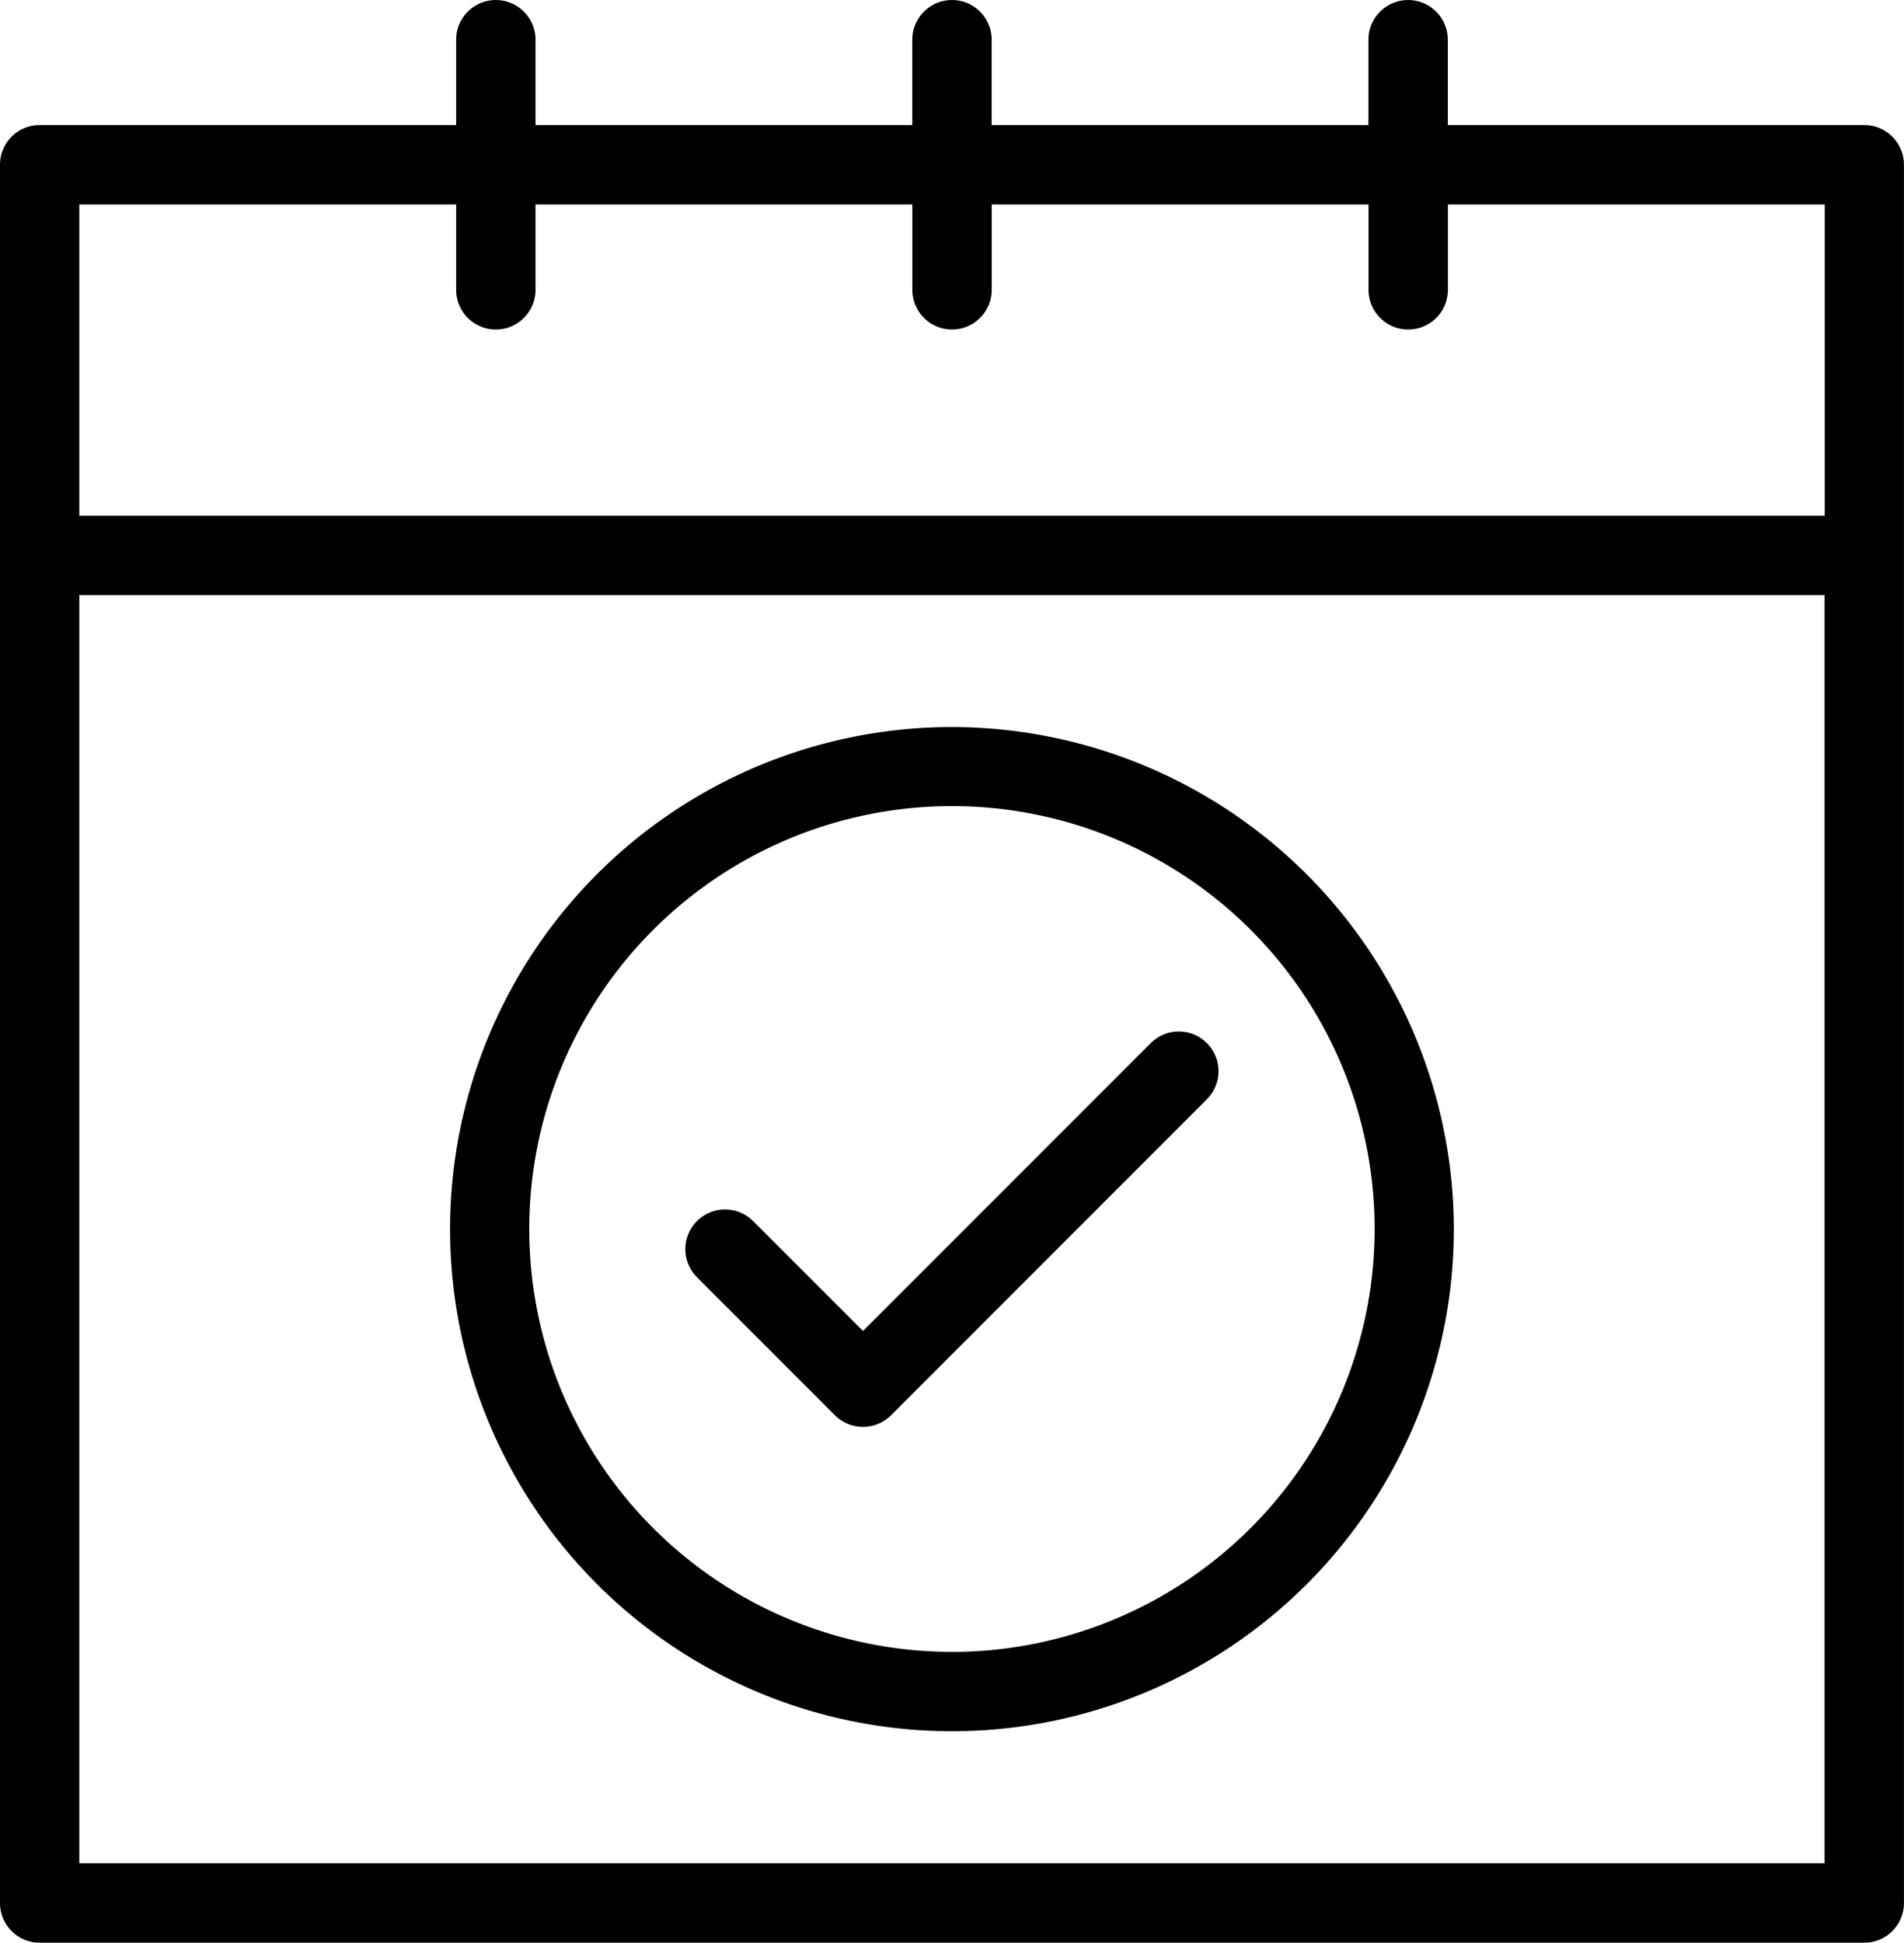 <svg xmlns="http://www.w3.org/2000/svg" width="38.74" height="39.509" viewBox="0 0 38.74 39.509">
  <path id="Path_10536" data-name="Path 10536" d="M116.518,5.735h-8.474V4a.807.807,0,0,0-1.615,0V5.735H98.763V4a.807.807,0,1,0-1.615,0V5.735H89.482V4a.807.807,0,1,0-1.615,0V5.735H79.393a.807.807,0,0,0-.807.807V41.894a.807.807,0,0,0,.807.807h37.125a.807.807,0,0,0,.807-.807V6.542a.808.808,0,0,0-.808-.807ZM87.867,7.35V9.086a.807.807,0,0,0,1.615,0V7.35h7.667V9.086a.807.807,0,0,0,1.615,0V7.35h7.667V9.086a.807.807,0,0,0,1.615,0V7.35h7.667v6.329H80.2V7.35ZM80.2,41.086V15.293h35.51V41.086Zm22.942-16.68a.807.807,0,0,1,0,1.142l-6.426,6.426a.807.807,0,0,1-1.142,0l-2.807-2.807a.807.807,0,1,1,1.142-1.142l2.236,2.235L102,24.406a.808.808,0,0,1,1.142,0Zm-5.187-6.428a10.211,10.211,0,1,0,10.211,10.211A10.223,10.223,0,0,0,97.955,17.978Zm0,18.808a8.6,8.6,0,1,1,8.6-8.6A8.606,8.606,0,0,1,97.955,36.787Z" transform="translate(-78.586 -3.192)"/>
</svg>
